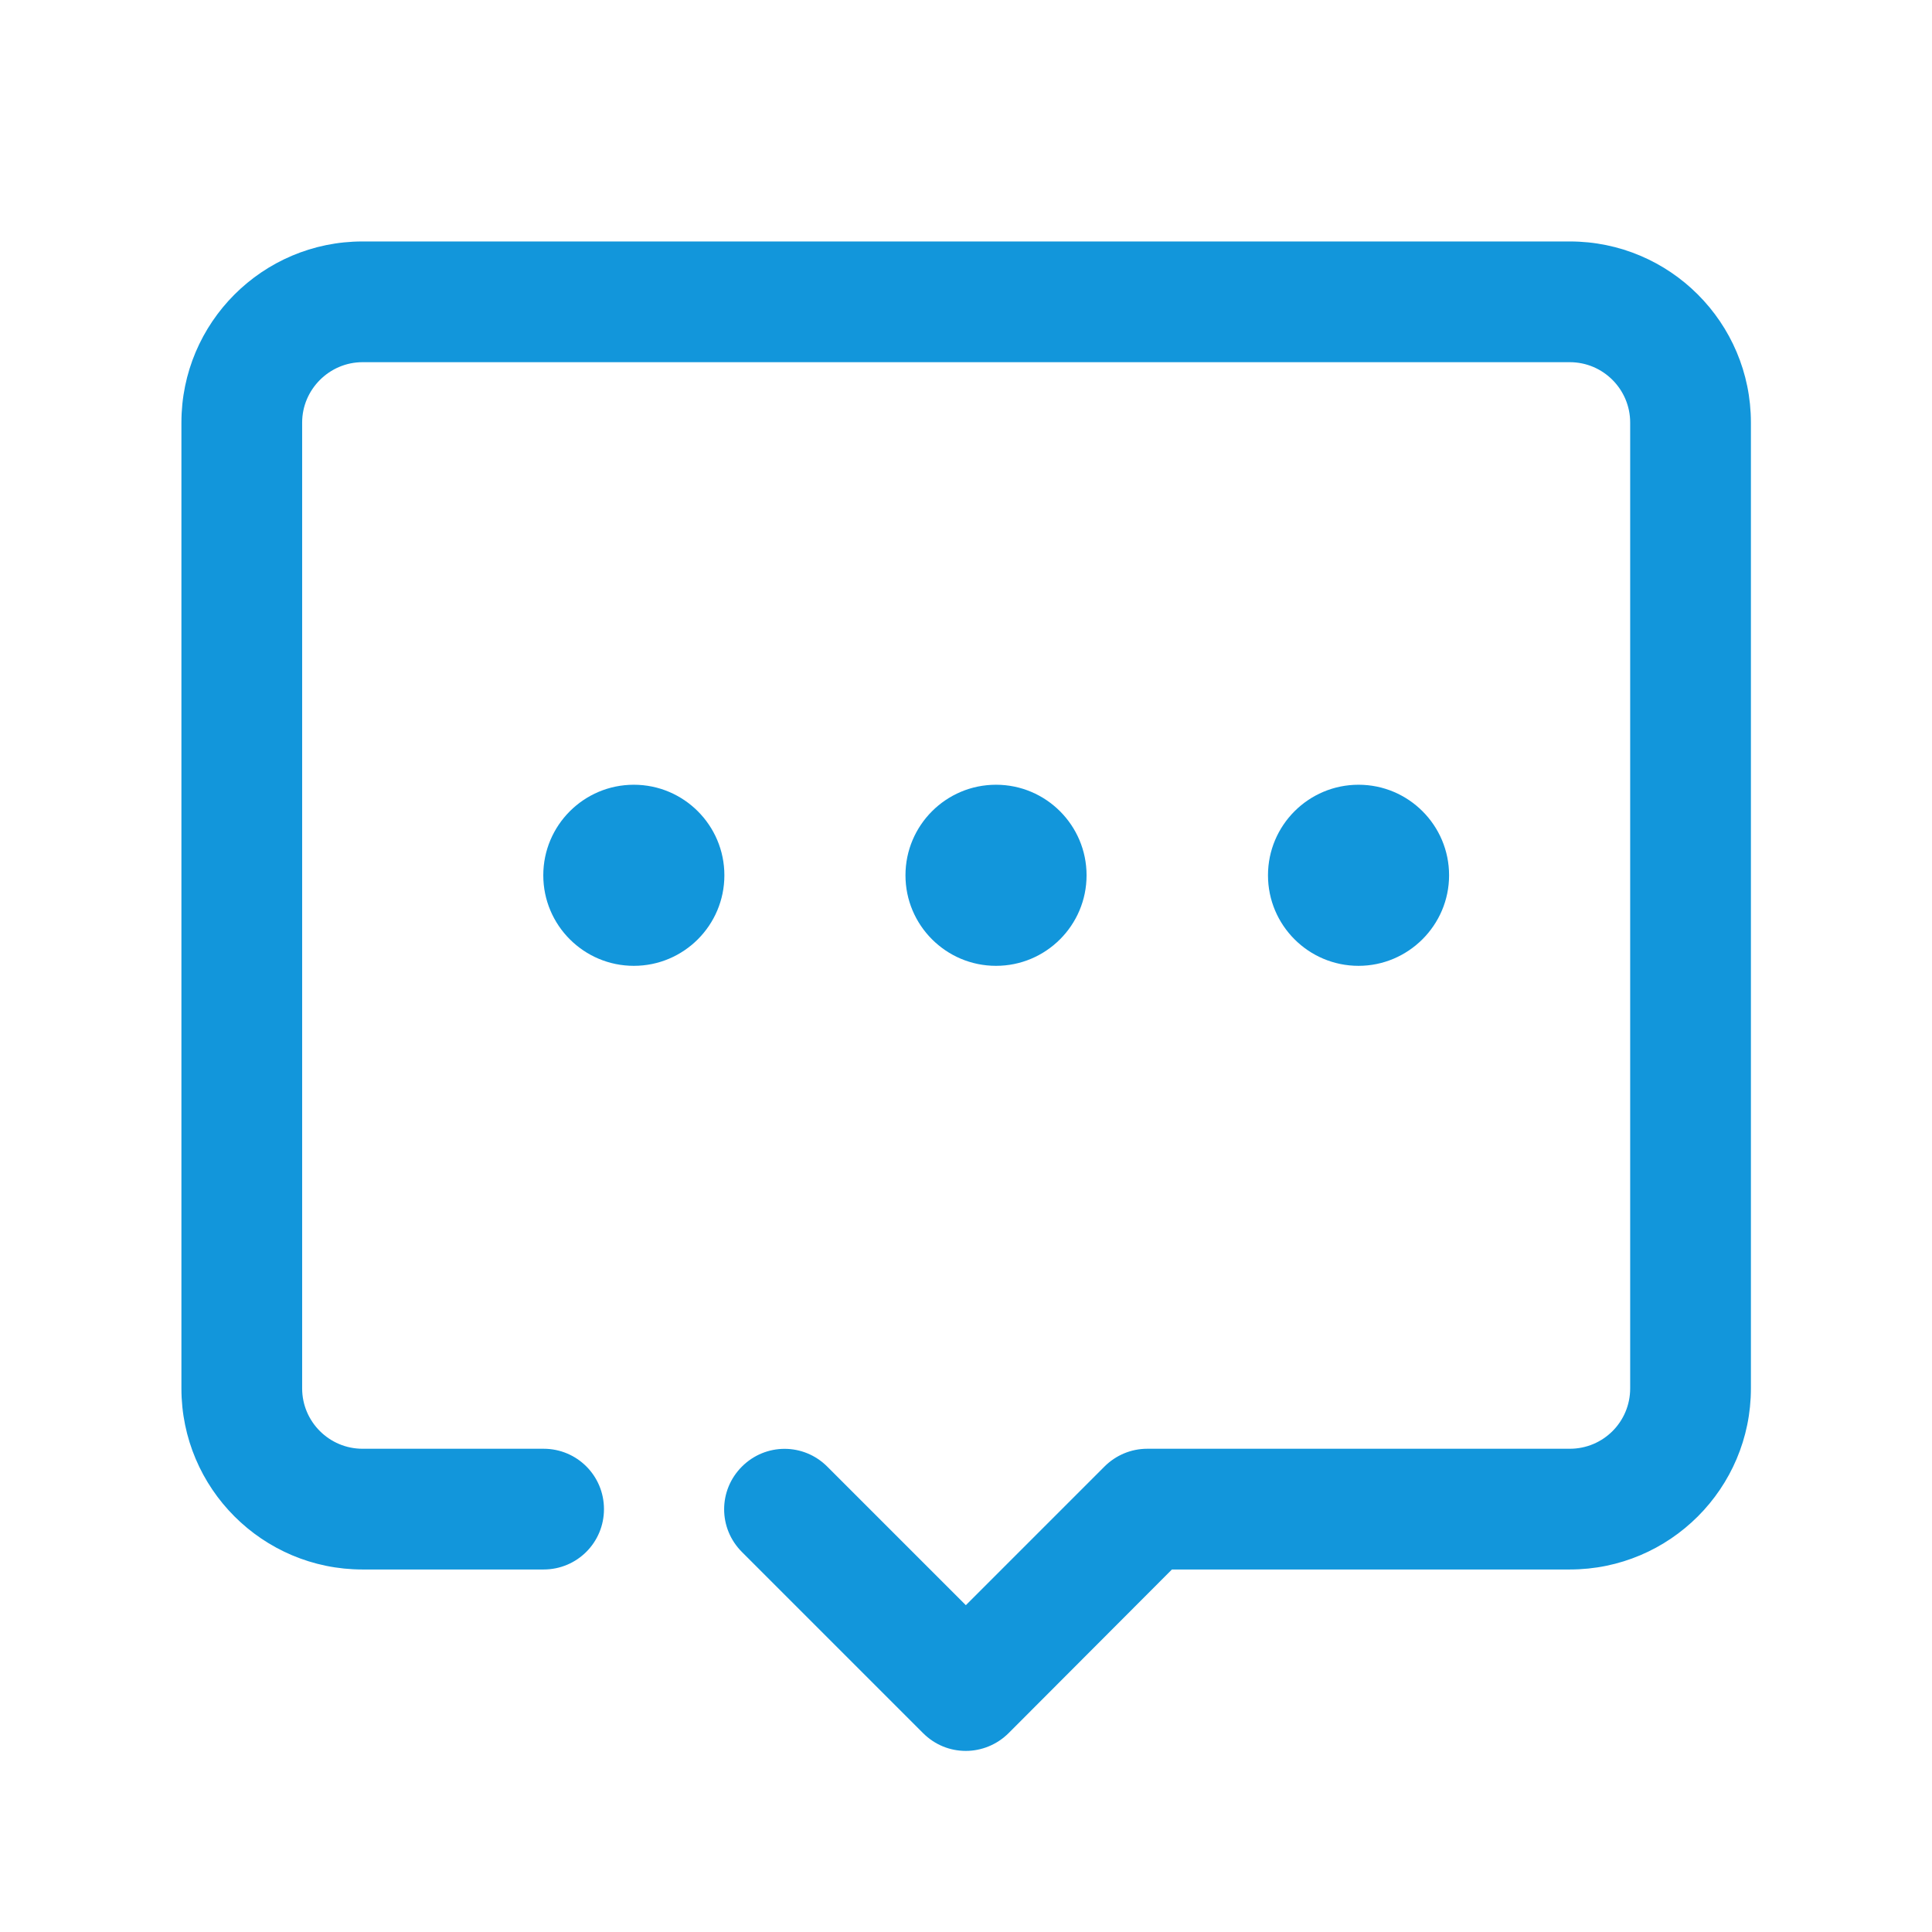<svg t="1724240938791" class="icon" viewBox="0 0 1024 1024" version="1.1" xmlns="http://www.w3.org/2000/svg" p-id="11369" width="128" height="128"><path d="M511.914 928.016c-8.257 0-16.341-3.096-22.706-9.461l-95.984-95.984c-12.557-12.557-12.557-32.683 0-45.24s32.683-12.557 45.24 0l73.45 73.45 73.45-73.45c6.02-6.02 14.105-9.461 22.706-9.461l223.962 0c17.717 0 31.995-14.277 31.995-31.995L864.027 223.962c0-17.545-14.277-31.995-31.995-31.995l-639.892 0c-17.545 0-31.995 14.449-31.995 31.995l0 511.914c0 17.717 14.449 31.995 31.995 31.995l95.984 0c17.717 0 31.995 14.277 31.995 31.995s-14.277 31.995-31.995 31.995l-95.984 0c-52.98 0-95.984-43.004-95.984-95.984L96.156 223.962c0-52.98 43.004-95.984 95.984-95.984l639.892 0c52.98 0 95.984 43.004 95.984 95.984l0 511.914c0 52.98-43.004 95.984-95.984 95.984L621.143 831.86 534.62 918.555C528.427 924.748 520.171 928.016 511.914 928.016z" fill="#1296db" p-id="11370"></path><path d="M335.944 511.914c-26.49 0-47.992-21.502-47.992-47.992s21.502-47.992 47.992-47.992 47.992 21.502 47.992 47.992S362.434 511.914 335.944 511.914z" fill="#1296db" p-id="11371"></path><path d="M527.911 511.914c-26.49 0-47.992-21.502-47.992-47.992s21.502-47.992 47.992-47.992 47.992 21.502 47.992 47.992S554.401 511.914 527.911 511.914z" fill="#1296db" p-id="11372"></path><path d="M720.051 511.914c-26.49 0-47.992-21.502-47.992-47.992s21.502-47.992 47.992-47.992c26.49 0 47.992 21.502 47.992 47.992S746.369 511.914 720.051 511.914z" fill="#1296db" p-id="11373"></path></svg>